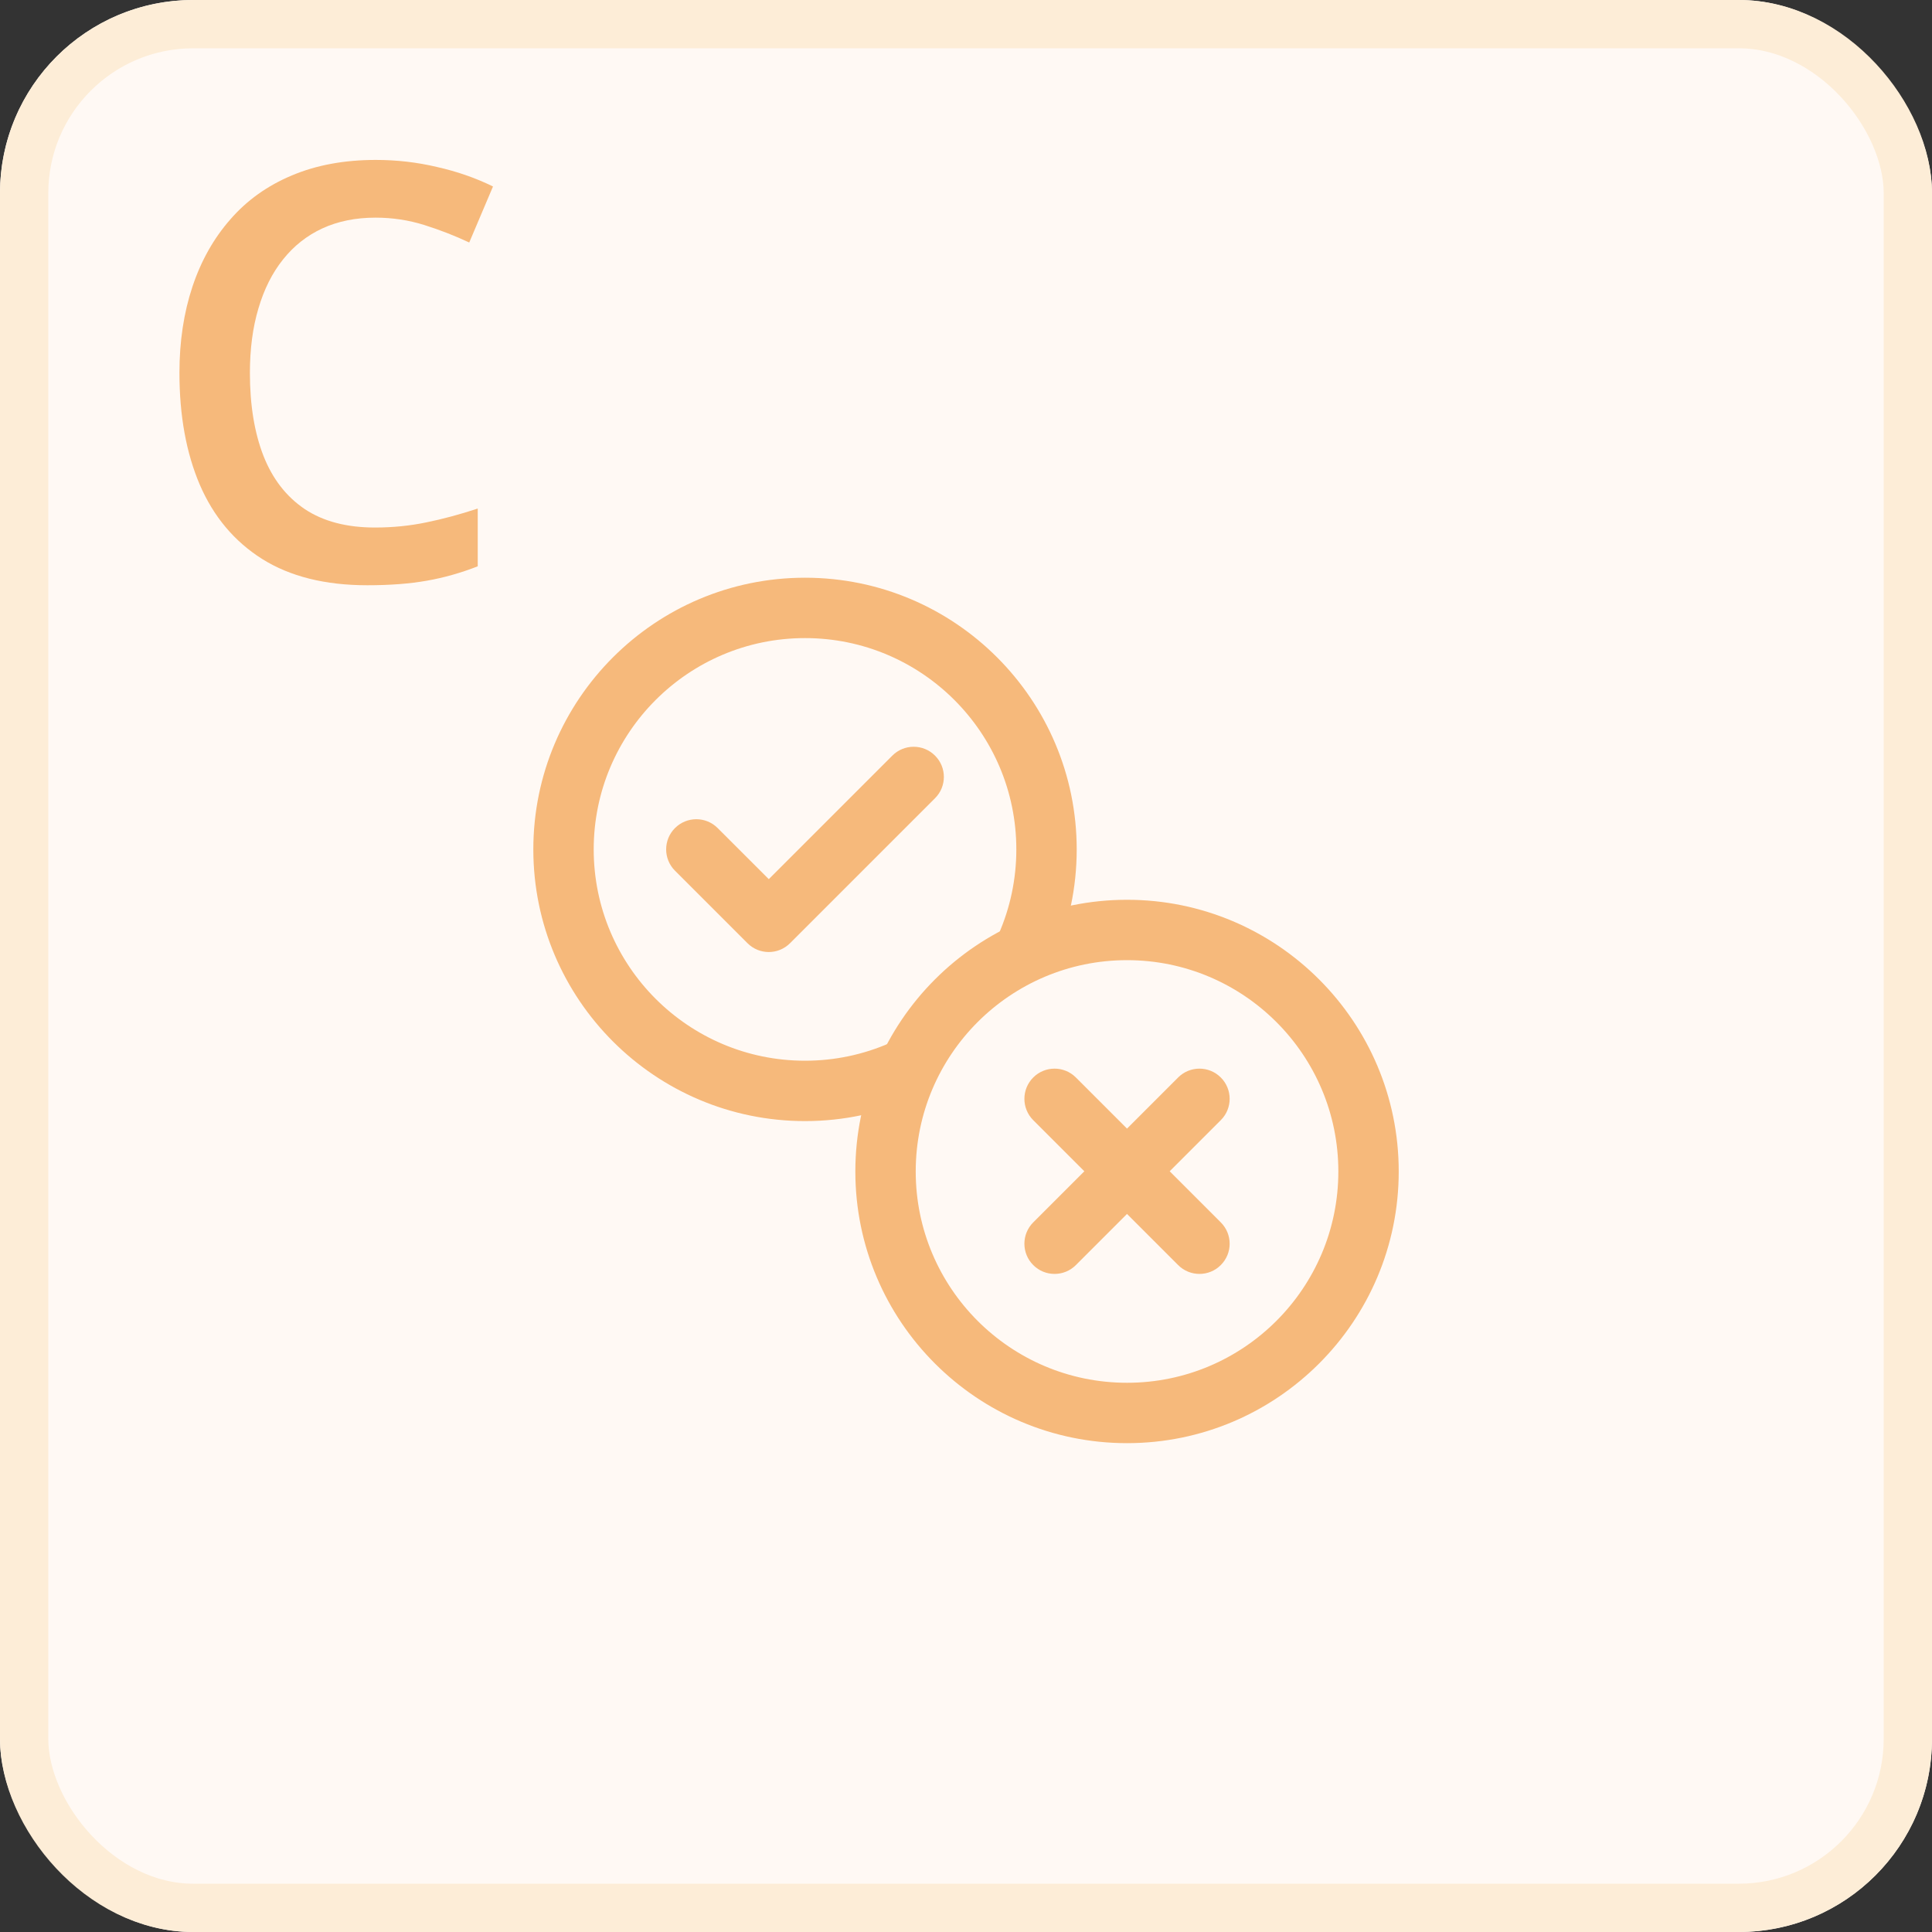<svg width="40" height="40" viewBox="0 0 40 40" fill="none" xmlns="http://www.w3.org/2000/svg">
<rect x="0" y="0" width="40" height="40" fill="#333333" stroke="none"/>
<g clip-path="url(#clip0_8252_52855)">
<rect width="40" height="40" rx="4" fill="#FFF9F4"/>
<g clip-path="url(#clip1_8252_52855)">
<path fill-rule="evenodd" clip-rule="evenodd" d="M18.416 21.597C18.733 21.458 19.101 21.603 19.239 21.918C19.378 22.235 19.234 22.603 18.918 22.742C18.228 23.043 17.467 23.211 16.667 23.211C13.563 23.211 11.042 20.69 11.042 17.586C11.042 14.482 13.563 11.961 16.667 11.961C19.771 11.961 22.292 14.482 22.292 17.586C22.292 18.386 22.125 19.147 21.823 19.837C21.684 20.153 21.316 20.297 21 20.158C20.684 20.02 20.54 19.652 20.678 19.335C20.912 18.799 21.042 18.208 21.042 17.586C21.042 15.171 19.082 13.211 16.667 13.211C14.252 13.211 12.292 15.171 12.292 17.586C12.292 20.001 14.252 21.961 16.667 21.961C17.289 21.961 17.88 21.831 18.416 21.597Z" fill="#F6B97B"/>
<path fill-rule="evenodd" clip-rule="evenodd" d="M23.334 18.629C26.438 18.629 28.959 21.15 28.959 24.254C28.959 27.358 26.438 29.879 23.334 29.879C20.229 29.879 17.709 27.358 17.709 24.254C17.709 21.15 20.229 18.629 23.334 18.629ZM23.334 19.879C20.919 19.879 18.959 21.839 18.959 24.254C18.959 26.669 20.919 28.629 23.334 28.629C25.748 28.629 27.709 26.669 27.709 24.254C27.709 21.839 25.748 19.879 23.334 19.879Z" fill="#F6B97B"/>
<path fill-rule="evenodd" clip-rule="evenodd" d="M13.975 18.027C13.731 17.784 13.731 17.387 13.975 17.144C14.219 16.9 14.615 16.9 14.858 17.144L15.917 18.202L18.475 15.644C18.718 15.4 19.115 15.4 19.358 15.644C19.603 15.887 19.603 16.284 19.358 16.527L16.358 19.527C16.114 19.772 15.719 19.772 15.475 19.527L13.975 18.027Z" fill="#F6B97B"/>
<path fill-rule="evenodd" clip-rule="evenodd" d="M22.275 26.192C22.032 26.436 21.635 26.436 21.392 26.192C21.148 25.948 21.148 25.552 21.392 25.308L24.392 22.308C24.635 22.064 25.032 22.064 25.275 22.308C25.52 22.552 25.52 22.948 25.275 23.192L22.275 26.192Z" fill="#F6B97B"/>
<path fill-rule="evenodd" clip-rule="evenodd" d="M25.275 25.308C25.52 25.552 25.52 25.948 25.275 26.192C25.032 26.436 24.635 26.436 24.392 26.192L21.392 23.192C21.148 22.948 21.148 22.552 21.392 22.308C21.635 22.064 22.032 22.064 22.275 22.308L25.275 25.308Z" fill="#F6B97B"/>
</g>
<path d="M7.775 4.506C7.365 4.506 6.998 4.58 6.674 4.729C6.354 4.877 6.082 5.092 5.859 5.373C5.637 5.65 5.467 5.988 5.35 6.387C5.232 6.781 5.174 7.227 5.174 7.723C5.174 8.387 5.268 8.959 5.455 9.439C5.643 9.916 5.928 10.283 6.311 10.541C6.693 10.795 7.178 10.922 7.764 10.922C8.127 10.922 8.48 10.887 8.824 10.816C9.168 10.746 9.523 10.65 9.891 10.529V11.725C9.543 11.861 9.191 11.961 8.836 12.023C8.48 12.086 8.07 12.117 7.605 12.117C6.73 12.117 6.004 11.935 5.426 11.572C4.852 11.209 4.422 10.697 4.137 10.037C3.855 9.377 3.715 8.604 3.715 7.717C3.715 7.068 3.805 6.475 3.984 5.936C4.164 5.396 4.426 4.932 4.77 4.541C5.113 4.146 5.537 3.844 6.041 3.633C6.549 3.418 7.129 3.311 7.781 3.311C8.211 3.311 8.633 3.359 9.047 3.457C9.465 3.551 9.852 3.686 10.207 3.861L9.715 5.021C9.418 4.881 9.107 4.76 8.783 4.658C8.459 4.557 8.123 4.506 7.775 4.506Z" fill="#F6B97B"/>
</g>
<rect x="0.5" y="0.5" width="39" height="39" rx="3.5" stroke="#FDEDD7"/>
<defs>
<clipPath id="clip0_8252_52855">
<rect width="40" height="40" rx="4" fill="white"/>
</clipPath>
<clipPath id="clip1_8252_52855">
<rect width="20" height="19.167" fill="white" transform="translate(10 10.918)"/>
</clipPath>
</defs>
</svg>
